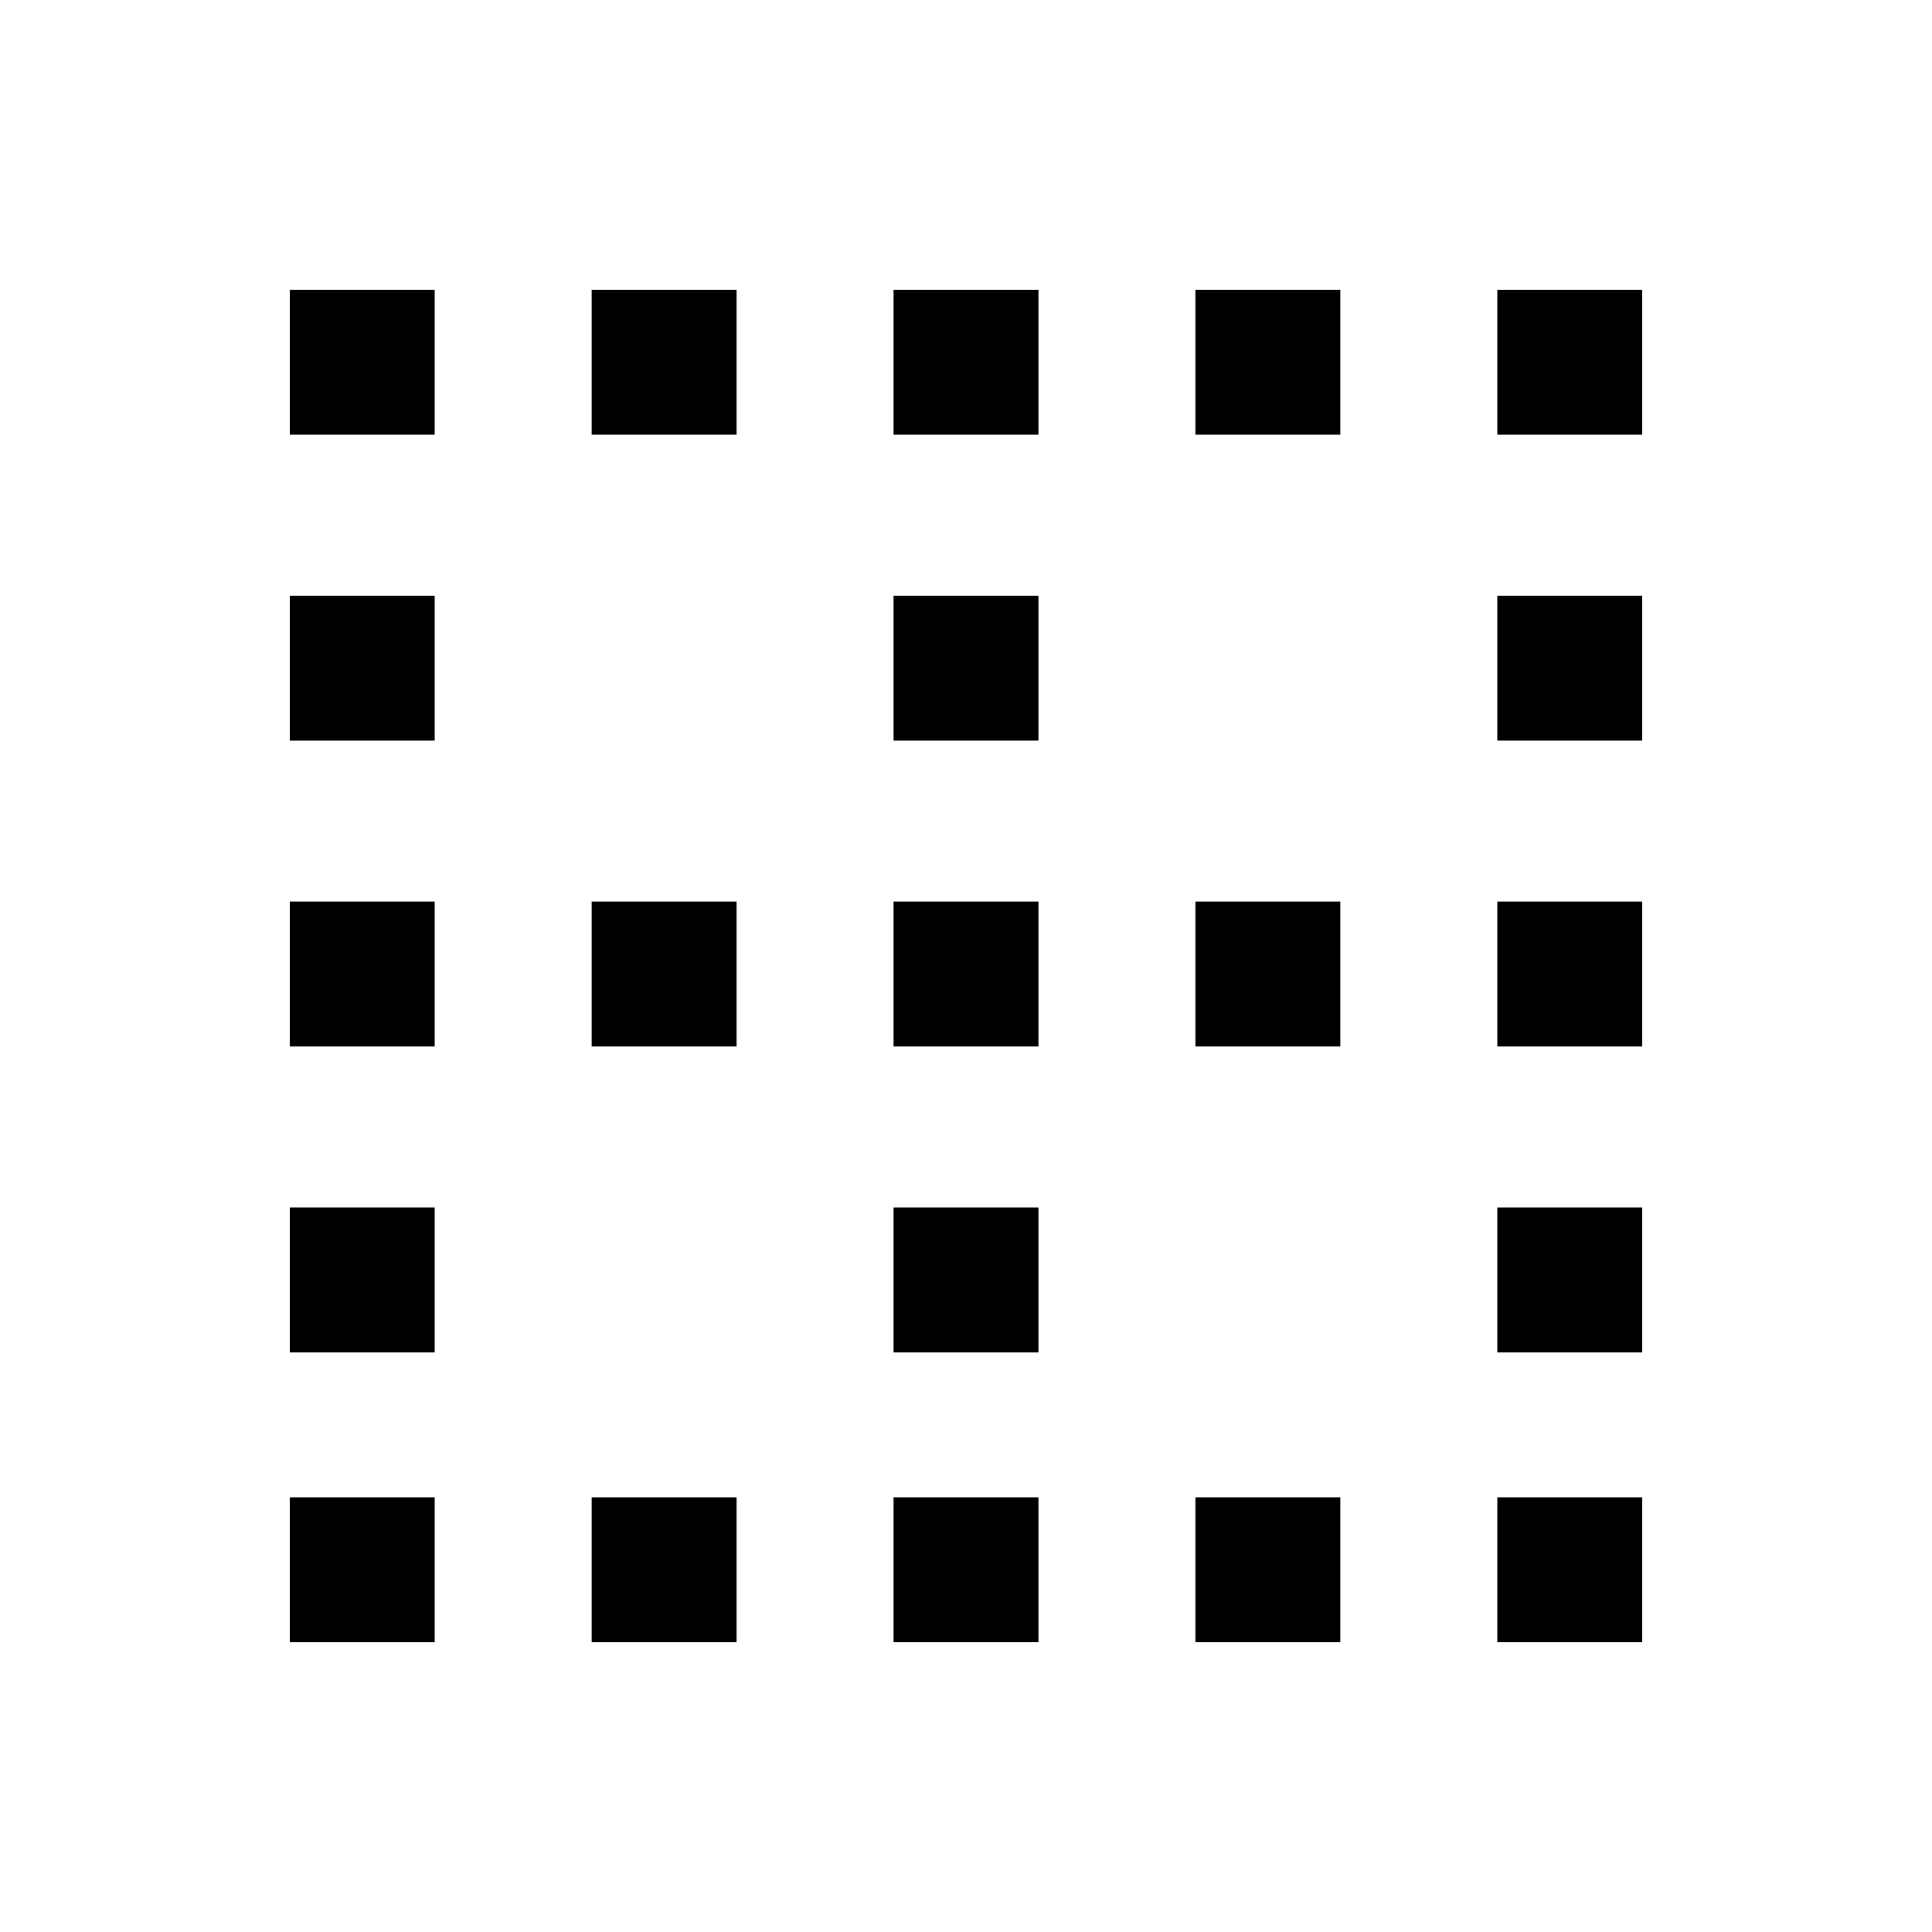 <svg xmlns="http://www.w3.org/2000/svg" viewBox="0 0 20 20"><path d="M3 17v-1.5h1.5V17Zm0-3v-1.5h1.5V14Zm0-3.167v-1.5h1.5v1.5Zm0-3.166v-1.5h1.5v1.5ZM3 4.5V3h1.5v1.5ZM6.125 17v-1.5h1.5V17Zm0-6.167v-1.5h1.5v1.5Zm0-6.333V3h1.5v1.5ZM9.25 17v-1.5h1.5V17Zm0-3v-1.5h1.5V14Zm0-3.167v-1.5h1.5v1.5Zm0-3.166v-1.5h1.5v1.5Zm0-3.167V3h1.5v1.5ZM12.375 17v-1.5h1.5V17Zm0-6.167v-1.5h1.5v1.5Zm0-6.333V3h1.5v1.5ZM15.5 17v-1.5H17V17Zm0-3v-1.5H17V14Zm0-3.167v-1.5H17v1.5Zm0-3.166v-1.5H17v1.5Zm0-3.167V3H17v1.5Z"/></svg>
